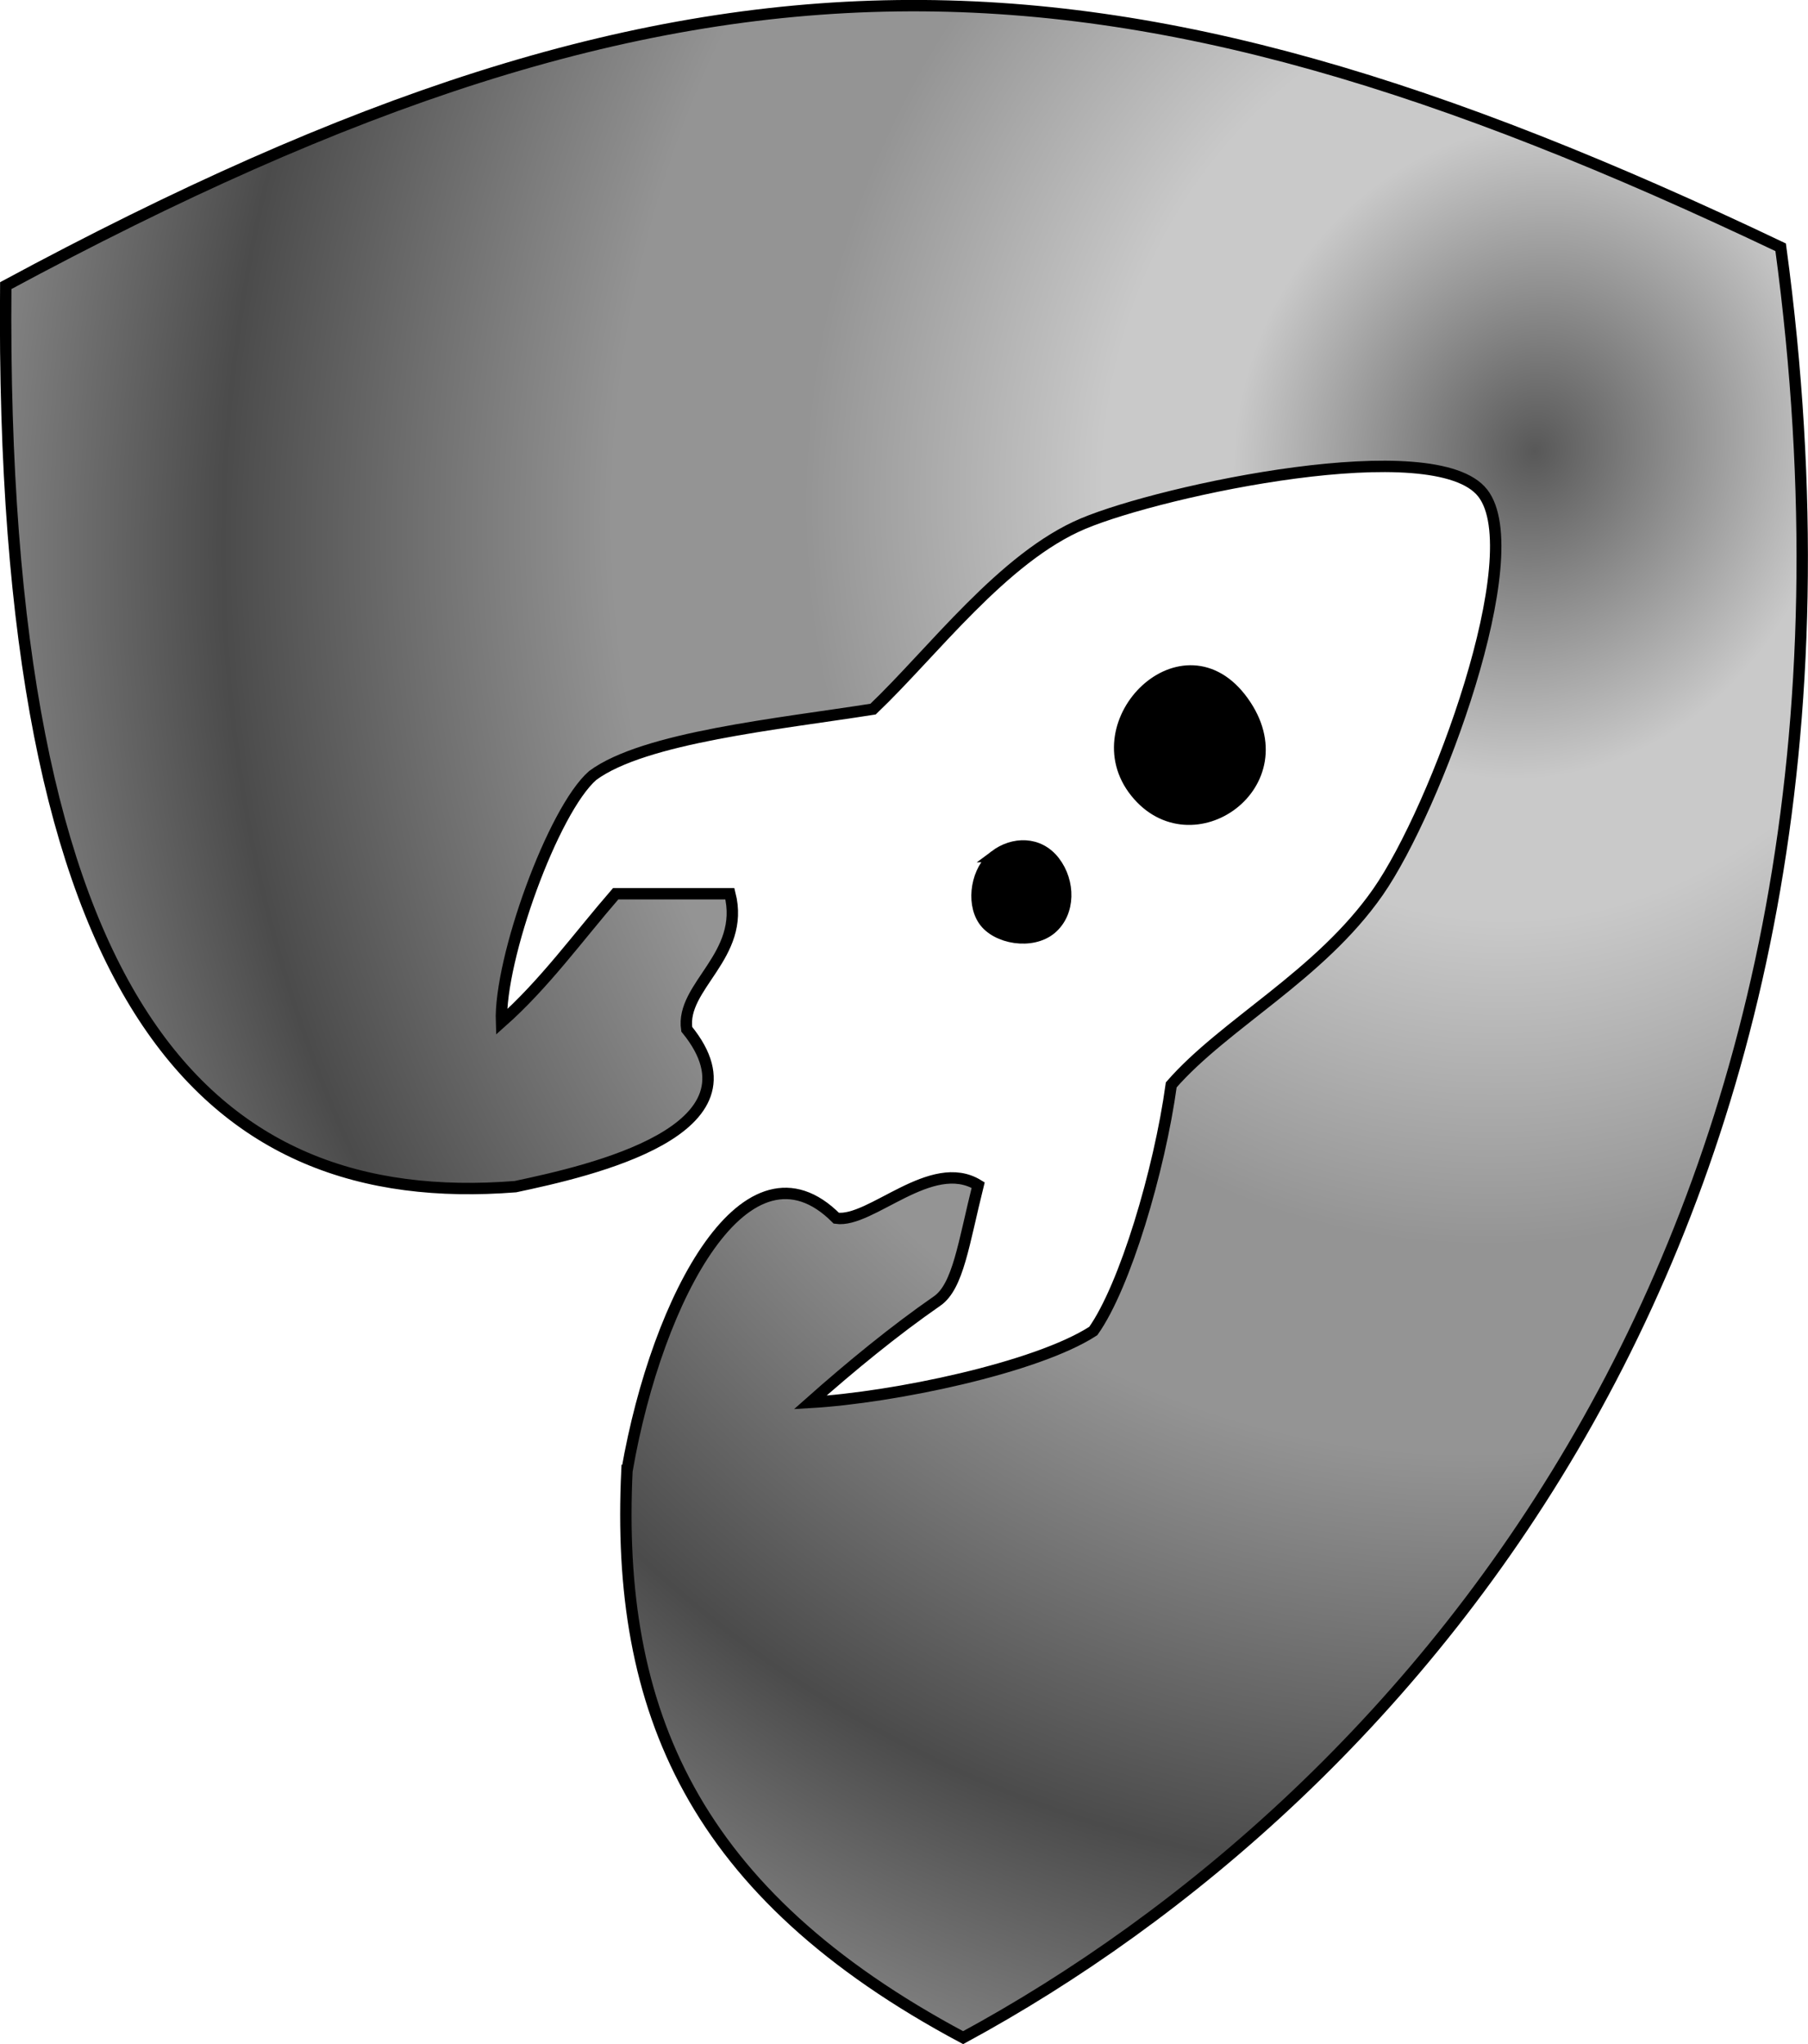 <?xml version="1.0" encoding="UTF-8" standalone="no"?>
<!-- Created with Inkscape (http://www.inkscape.org/) -->

<svg
   width="31.742mm"
   height="35.884mm"
   viewBox="0 0 31.742 35.884"
   version="1.1"
   id="svg1"
   xmlns:xlink="http://www.w3.org/1999/xlink"
   xmlns="http://www.w3.org/2000/svg"
   xmlns:svg="http://www.w3.org/2000/svg">
  <defs
     id="defs1">
    <radialGradient
       xlink:href="#linearGradient120"
       id="radialGradient114"
       gradientUnits="userSpaceOnUse"
       gradientTransform="matrix(-1.597,-0.555,0.618,-1.778,61.295,672.948)"
       cx="71.834"
       cy="234.287"
       fx="71.834"
       fy="234.287"
       r="15.88" />
    <linearGradient
       id="linearGradient120">
      <stop
         style="stop-color:#585858;stop-opacity:1;"
         offset="0"
         id="stop114" />
      <stop
         style="stop-color:#c9c9c9;stop-opacity:1;"
         offset="0.195"
         id="stop115" />
      <stop
         style="stop-color:#c9c9c9;stop-opacity:1;"
         offset="0.278"
         id="stop116" />
      <stop
         style="stop-color:#949494;stop-opacity:1;"
         offset="0.472"
         id="stop117" />
      <stop
         style="stop-color:#949494;stop-opacity:1;"
         offset="0.595"
         id="stop118" />
      <stop
         style="stop-color:#4b4b4b;stop-opacity:1;"
         offset="0.847"
         id="stop119" />
      <stop
         style="stop-color:#828282;stop-opacity:1;"
         offset="1"
         id="stop120" />
    </linearGradient>
  </defs>
  <g
     id="layer1"
     transform="translate(-48.353,-71.443)">
    <g
       id="g114"
       transform="translate(-28.639,10.508)">
      <g
         id="g113"
         transform="translate(12.567,-147.672)"
         style="stroke:#000000;stroke-width:0.2;stroke-dasharray:none">
        <path
           style="fill:#000000;fill-opacity:1;stroke:#000000;stroke-width:0.2;stroke-dasharray:none"
           d="m 84.363,222.512 c -0.982,-1.228 0.844,-3.04 1.886,-1.59 1.042,1.45 -0.904,2.817 -1.886,1.59 z"
           id="path111" />
        <path
           style="fill:#000000;fill-opacity:1;stroke:#000000;stroke-width:0.2;stroke-dasharray:none"
           d="m 81.893,223.63 c 0.318,-0.239 0.767,-0.254 1.042,0.101 0.274,0.354 0.278,0.896 -0.057,1.178 -0.335,0.282 -0.962,0.175 -1.182,-0.148 -0.22,-0.323 -0.121,-0.892 0.198,-1.131 z"
           id="path112" />
        <path
           style="fill:url(#radialGradient114);fill-opacity:1;stroke:#000000;stroke-width:0.2;stroke-dasharray:none"
           d="m 75.433,234.42 c 0.537,-3.083 2.119,-5.988 3.675,-4.428 0.605,0.088 1.67,-1.086 2.49,-0.581 -0.256,1.027 -0.351,1.779 -0.721,2.035 -0.749,0.519 -1.52,1.152 -2.228,1.78 1.457,-0.084 3.971,-0.607 4.97,-1.254 0.556,-0.782 1.161,-2.812 1.369,-4.321 0.935,-1.073 2.609,-1.921 3.629,-3.385 1.021,-1.464 2.675,-5.935 1.839,-7.004 -0.835,-1.069 -5.611,-0.052 -7.013,0.536 -1.402,0.588 -2.643,2.259 -3.69,3.257 -1.659,0.262 -4.018,0.496 -4.922,1.165 -0.697,0.608 -1.642,3.223 -1.602,4.329 0.755,-0.669 1.347,-1.494 2.005,-2.253 h 2.005 c 0.278,1.092 -0.87,1.621 -0.757,2.379 1.45,1.778 -1.698,2.485 -3.008,2.763 -5.374,0.425 -9.06,-3.112 -8.948,-15.817 12.102,-6.522 19.231,-6.355 31.161,-0.673 2.332,17.238 -6.558,27.205 -14.353,31.429 -4.749,-2.533 -6.104,-5.75 -5.902,-9.957 z"
           id="path113" />
      </g>
    </g>
  </g>
</svg>
